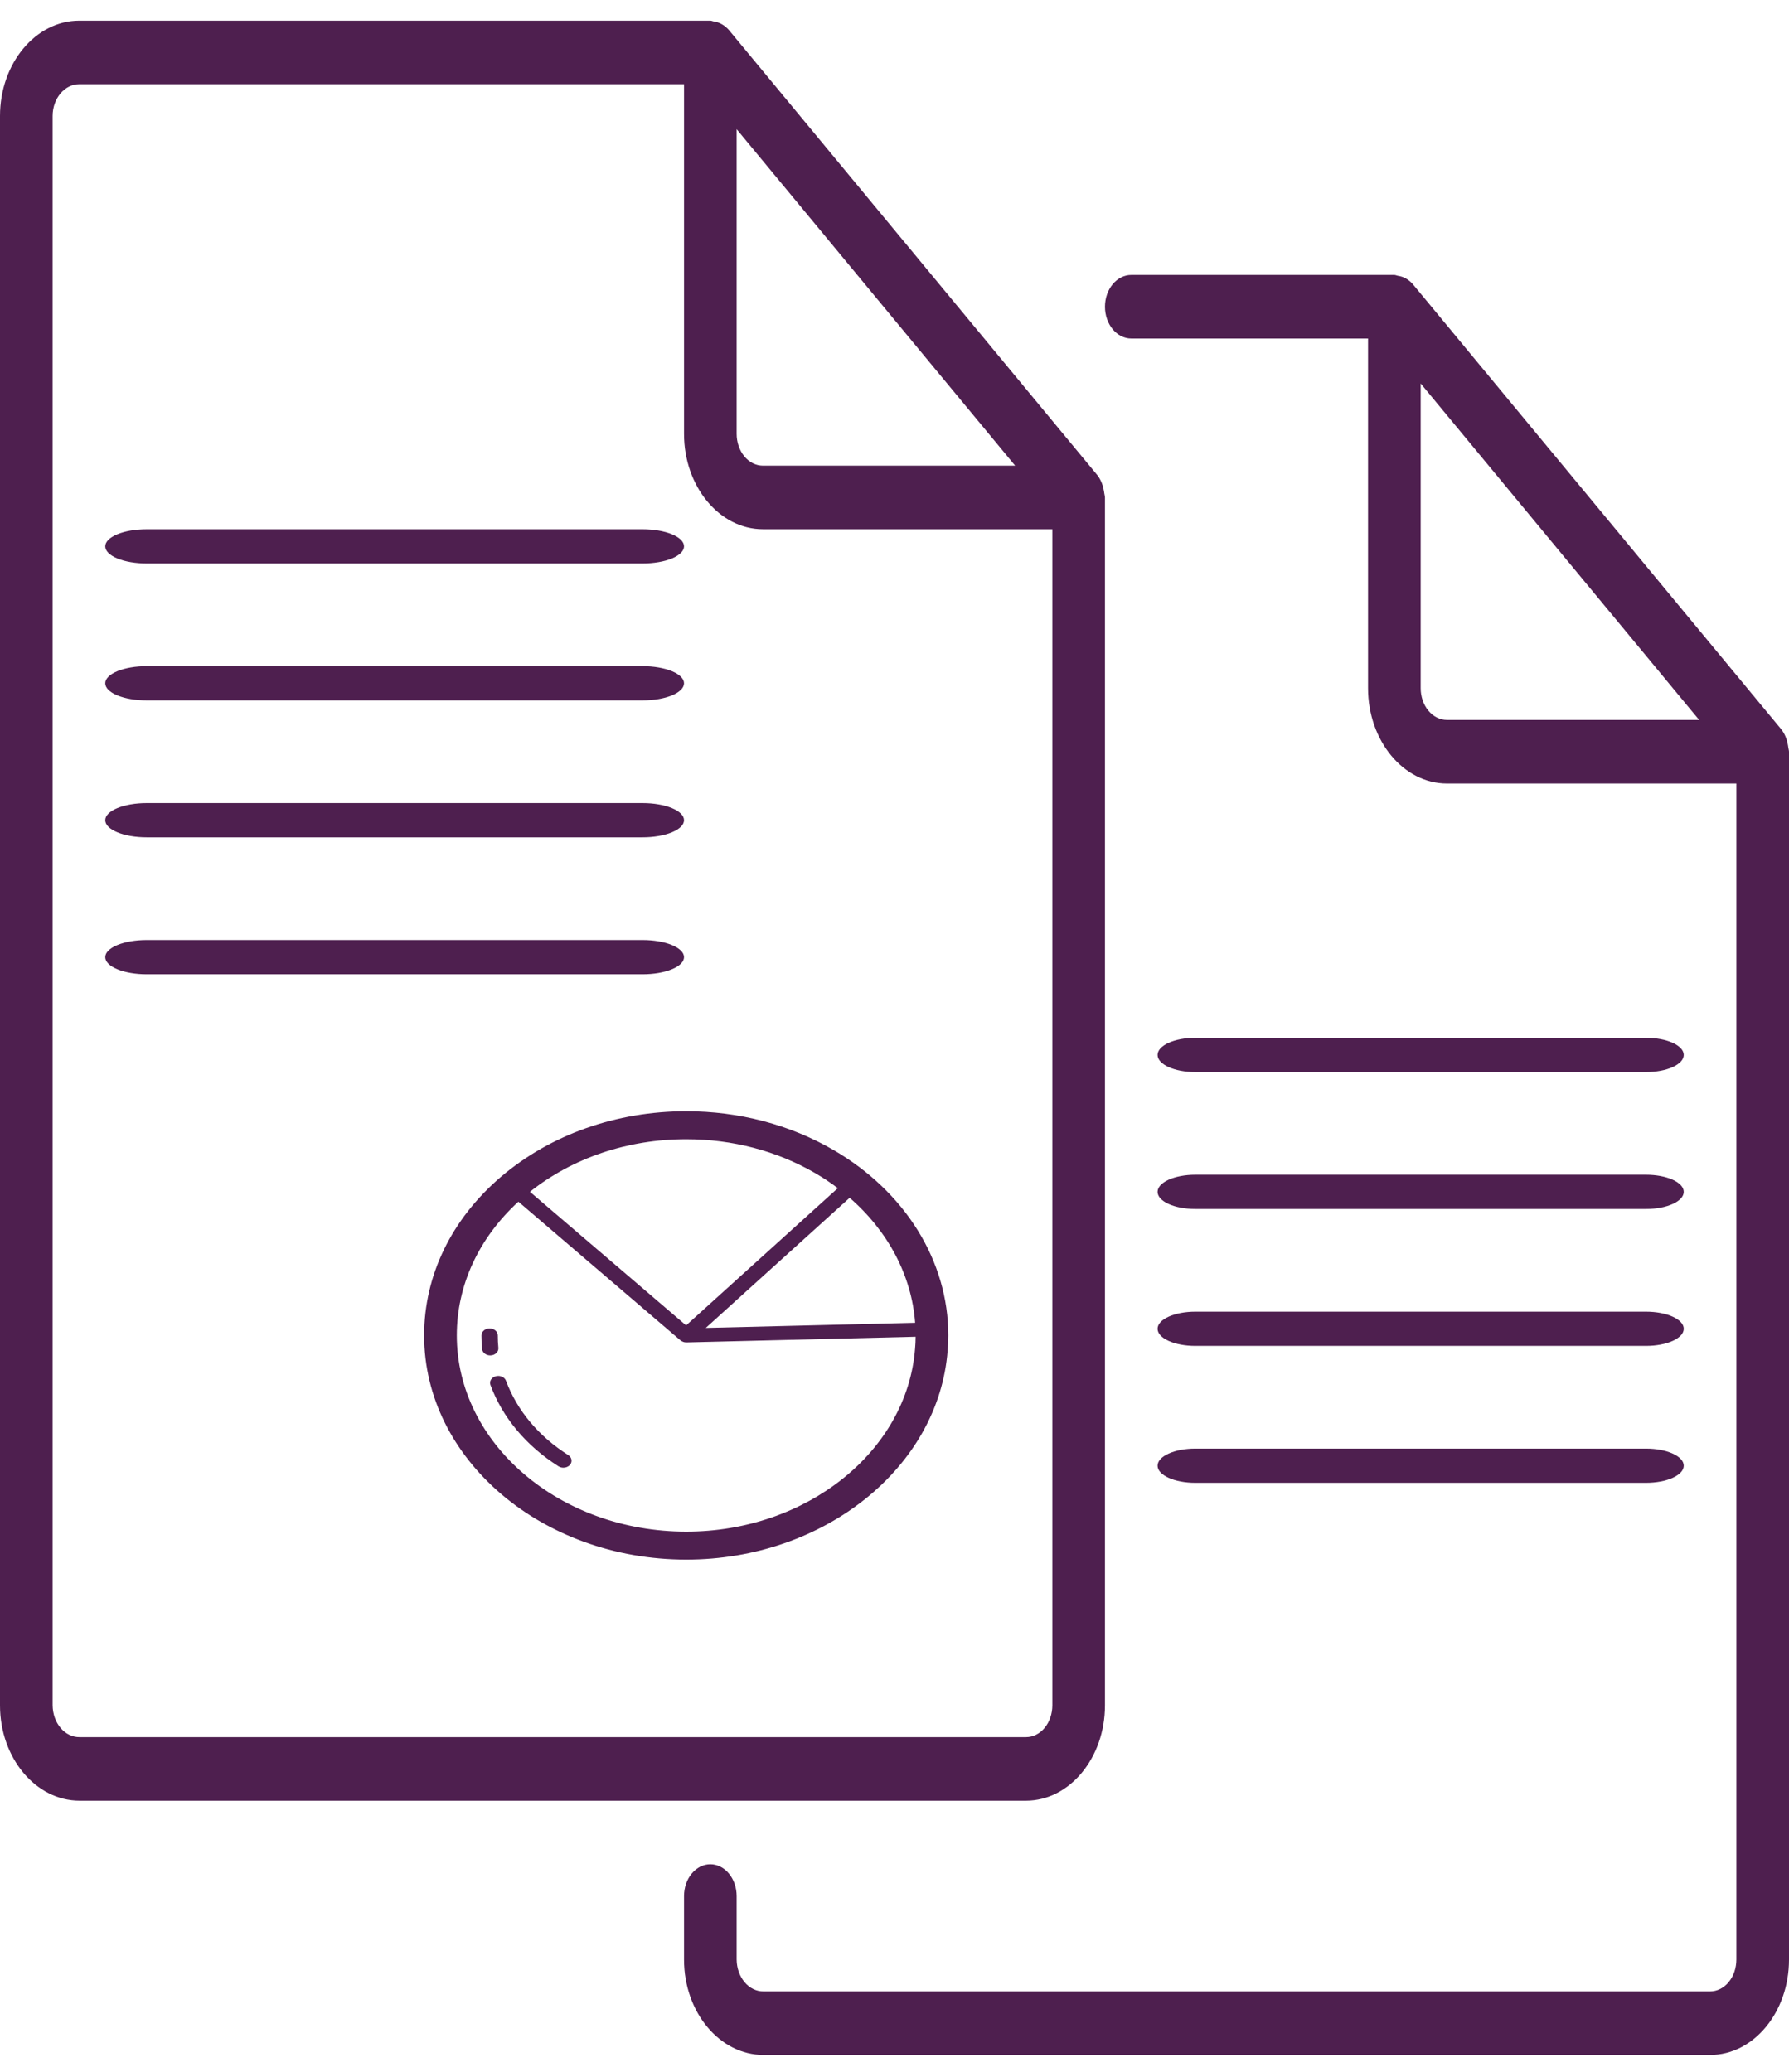 <svg width="76" height="88" viewBox="0 0 76 88" fill="none" xmlns="http://www.w3.org/2000/svg">
<path d="M3.38 76.484H43.588C45.437 76.484 46.941 74.667 46.941 72.434V21.129C46.941 21.067 46.919 21.013 46.912 20.954C46.906 20.897 46.896 20.841 46.883 20.786C46.839 20.556 46.745 20.344 46.61 20.173L30.965 1.274C30.788 1.072 30.562 0.944 30.32 0.91C30.273 0.904 30.228 0.877 30.177 0.877H3.366C1.511 0.877 0 2.694 0 4.928V72.434C0 74.667 1.516 76.484 3.38 76.484ZM31.294 5.487L43.126 19.779H32.412C32.115 19.779 31.831 19.637 31.622 19.384C31.412 19.13 31.294 18.787 31.294 18.429V5.487ZM2.235 4.928C2.235 4.182 2.743 3.577 3.366 3.577H29.059V18.429C29.059 20.662 30.563 22.479 32.412 22.479H44.706V72.434C44.706 72.792 44.588 73.135 44.379 73.389C44.169 73.642 43.885 73.784 43.588 73.784H3.38C3.231 73.786 3.084 73.753 2.946 73.686C2.808 73.62 2.682 73.521 2.576 73.395C2.47 73.27 2.385 73.121 2.326 72.956C2.268 72.791 2.237 72.613 2.235 72.434V4.928Z" fill="#4E1F4F"/>
<path d="M48.059 14.379H58.117V29.23C58.117 31.463 59.622 33.28 61.47 33.28H73.764V83.235C73.764 83.593 73.647 83.936 73.437 84.19C73.228 84.443 72.943 84.585 72.647 84.585H32.438C32.29 84.587 32.142 84.554 32.005 84.487C31.867 84.421 31.741 84.322 31.635 84.196C31.528 84.071 31.444 83.921 31.385 83.757C31.327 83.592 31.296 83.414 31.294 83.235V80.535C31.294 80.177 31.176 79.833 30.966 79.58C30.757 79.327 30.473 79.184 30.176 79.184C29.88 79.184 29.596 79.327 29.386 79.58C29.176 79.833 29.059 80.177 29.059 80.535V83.235C29.059 85.468 30.574 87.285 32.438 87.285H72.647C74.495 87.285 76 85.468 76 83.235V31.93C76 31.868 75.977 31.814 75.971 31.755C75.965 31.698 75.955 31.642 75.942 31.587C75.898 31.357 75.804 31.145 75.669 30.974L60.024 12.075C59.848 11.871 59.621 11.744 59.378 11.713C59.331 11.705 59.286 11.678 59.235 11.678H48.059C47.762 11.678 47.478 11.82 47.268 12.074C47.059 12.327 46.941 12.67 46.941 13.028C46.941 13.386 47.059 13.73 47.268 13.983C47.478 14.236 47.762 14.379 48.059 14.379ZM61.47 30.58C61.174 30.58 60.89 30.438 60.68 30.185C60.47 29.931 60.353 29.588 60.353 29.23V16.288L72.184 30.58H61.47Z" fill="#4E1F4F"/>
<path d="M6.227 23.933H27.303C27.768 23.933 28.215 23.857 28.544 23.721C28.874 23.584 29.059 23.399 29.059 23.206C29.059 23.014 28.874 22.829 28.544 22.692C28.215 22.556 27.768 22.48 27.303 22.48H6.227C5.761 22.48 5.314 22.556 4.985 22.692C4.656 22.829 4.471 23.014 4.471 23.206C4.471 23.399 4.656 23.584 4.985 23.721C5.314 23.857 5.761 23.933 6.227 23.933ZM6.227 29.749H27.303C27.768 29.749 28.215 29.673 28.544 29.537C28.874 29.4 29.059 29.215 29.059 29.022C29.059 28.83 28.874 28.645 28.544 28.508C28.215 28.372 27.768 28.295 27.303 28.295H6.227C5.761 28.295 5.314 28.372 4.985 28.508C4.656 28.645 4.471 28.83 4.471 29.022C4.471 29.215 4.656 29.4 4.985 29.537C5.314 29.673 5.761 29.749 6.227 29.749ZM6.227 35.565H27.303C27.768 35.565 28.215 35.489 28.544 35.352C28.874 35.216 29.059 35.031 29.059 34.838C29.059 34.645 28.874 34.461 28.544 34.324C28.215 34.188 27.768 34.111 27.303 34.111H6.227C5.761 34.111 5.314 34.188 4.985 34.324C4.656 34.461 4.471 34.645 4.471 34.838C4.471 35.031 4.656 35.216 4.985 35.352C5.314 35.489 5.761 35.565 6.227 35.565ZM6.227 41.381H27.303C27.768 41.381 28.215 41.305 28.544 41.168C28.874 41.032 29.059 40.847 29.059 40.654C29.059 40.462 28.874 40.277 28.544 40.14C28.215 40.004 27.768 39.927 27.303 39.927H6.227C5.761 39.927 5.314 40.004 4.985 40.14C4.656 40.277 4.471 40.462 4.471 40.654C4.471 40.847 4.656 41.032 4.985 41.168C5.314 41.305 5.761 41.381 6.227 41.381Z" fill="#4E1F4F"/>
<path d="M50.772 45.535H69.932C70.356 45.535 70.762 45.459 71.061 45.322C71.361 45.186 71.529 45.001 71.529 44.808C71.529 44.615 71.361 44.431 71.061 44.294C70.762 44.158 70.356 44.081 69.932 44.081H50.772C50.349 44.081 49.943 44.158 49.643 44.294C49.344 44.431 49.176 44.615 49.176 44.808C49.176 45.001 49.344 45.186 49.643 45.322C49.943 45.459 50.349 45.535 50.772 45.535ZM50.772 51.351H69.932C70.356 51.351 70.762 51.275 71.061 51.138C71.361 51.002 71.529 50.817 71.529 50.624C71.529 50.431 71.361 50.246 71.061 50.11C70.762 49.974 70.356 49.897 69.932 49.897H50.772C50.349 49.897 49.943 49.974 49.643 50.11C49.344 50.246 49.176 50.431 49.176 50.624C49.176 50.817 49.344 51.002 49.643 51.138C49.943 51.275 50.349 51.351 50.772 51.351ZM50.772 57.167H69.932C70.356 57.167 70.762 57.09 71.061 56.954C71.361 56.818 71.529 56.633 71.529 56.44C71.529 56.247 71.361 56.062 71.061 55.926C70.762 55.79 70.356 55.713 69.932 55.713H50.772C50.349 55.713 49.943 55.79 49.643 55.926C49.344 56.062 49.176 56.247 49.176 56.44C49.176 56.633 49.344 56.818 49.643 56.954C49.943 57.09 50.349 57.167 50.772 57.167ZM50.772 62.983H69.932C70.356 62.983 70.762 62.907 71.061 62.77C71.361 62.634 71.529 62.449 71.529 62.256C71.529 62.063 71.361 61.878 71.061 61.742C70.762 61.606 70.356 61.529 69.932 61.529H50.772C50.349 61.529 49.943 61.606 49.643 61.742C49.344 61.878 49.176 62.063 49.176 62.256C49.176 62.449 49.344 62.634 49.643 62.77C49.943 62.907 50.349 62.983 50.772 62.983Z" fill="#4E1F4F"/>
<path d="M35.404 48.843C33.555 47.768 31.394 47.2 29.154 47.2C26.186 47.2 23.39 48.189 21.281 49.986C19.177 51.786 18.018 54.179 18.018 56.722C18.018 61.972 23.013 66.244 29.154 66.244C34.997 66.244 39.874 62.342 40.257 57.371C40.277 57.169 40.286 56.957 40.286 56.722C40.286 53.565 38.461 50.619 35.404 48.843ZM38.877 56.185L29.982 56.404L36.095 50.876C37.729 52.295 38.727 54.175 38.877 56.185ZM34.624 49.825C34.965 50.023 35.287 50.237 35.592 50.467L29.147 56.296L22.513 50.622C24.327 49.18 26.671 48.388 29.154 48.388C31.114 48.388 33.005 48.885 34.624 49.825ZM29.154 65.056C23.779 65.056 19.406 61.317 19.406 56.722C19.406 54.595 20.334 52.59 22.022 51.041L28.908 56.932C28.909 56.933 28.91 56.933 28.912 56.934C28.94 56.958 28.975 56.976 29.012 56.99C29.015 56.992 29.018 56.995 29.021 56.996C29.062 57.011 29.107 57.019 29.154 57.019C29.156 57.019 29.157 57.019 29.159 57.019L29.16 57.019C29.161 57.019 29.162 57.019 29.164 57.019L38.897 56.779C38.896 56.957 38.89 57.121 38.874 57.282C38.537 61.642 34.268 65.056 29.154 65.056Z" fill="#4E1F4F"/>
<path d="M20.855 57.569C21.046 57.556 21.188 57.413 21.172 57.249C21.155 57.075 21.147 56.897 21.147 56.722C21.147 56.558 20.992 56.425 20.8 56.425C20.608 56.425 20.453 56.558 20.453 56.722C20.453 56.913 20.462 57.107 20.48 57.298C20.495 57.453 20.647 57.571 20.826 57.571C20.836 57.571 20.845 57.57 20.855 57.569Z" fill="#4E1F4F"/>
<path d="M21.496 58.648C21.438 58.491 21.243 58.405 21.06 58.455C20.878 58.505 20.777 58.672 20.835 58.828C21.352 60.215 22.352 61.41 23.727 62.282C23.79 62.321 23.862 62.34 23.934 62.34C24.04 62.34 24.145 62.299 24.212 62.22C24.327 62.089 24.294 61.903 24.141 61.805C22.883 61.007 21.969 59.916 21.496 58.648Z" fill="#4E1F4F"/>
</svg>

